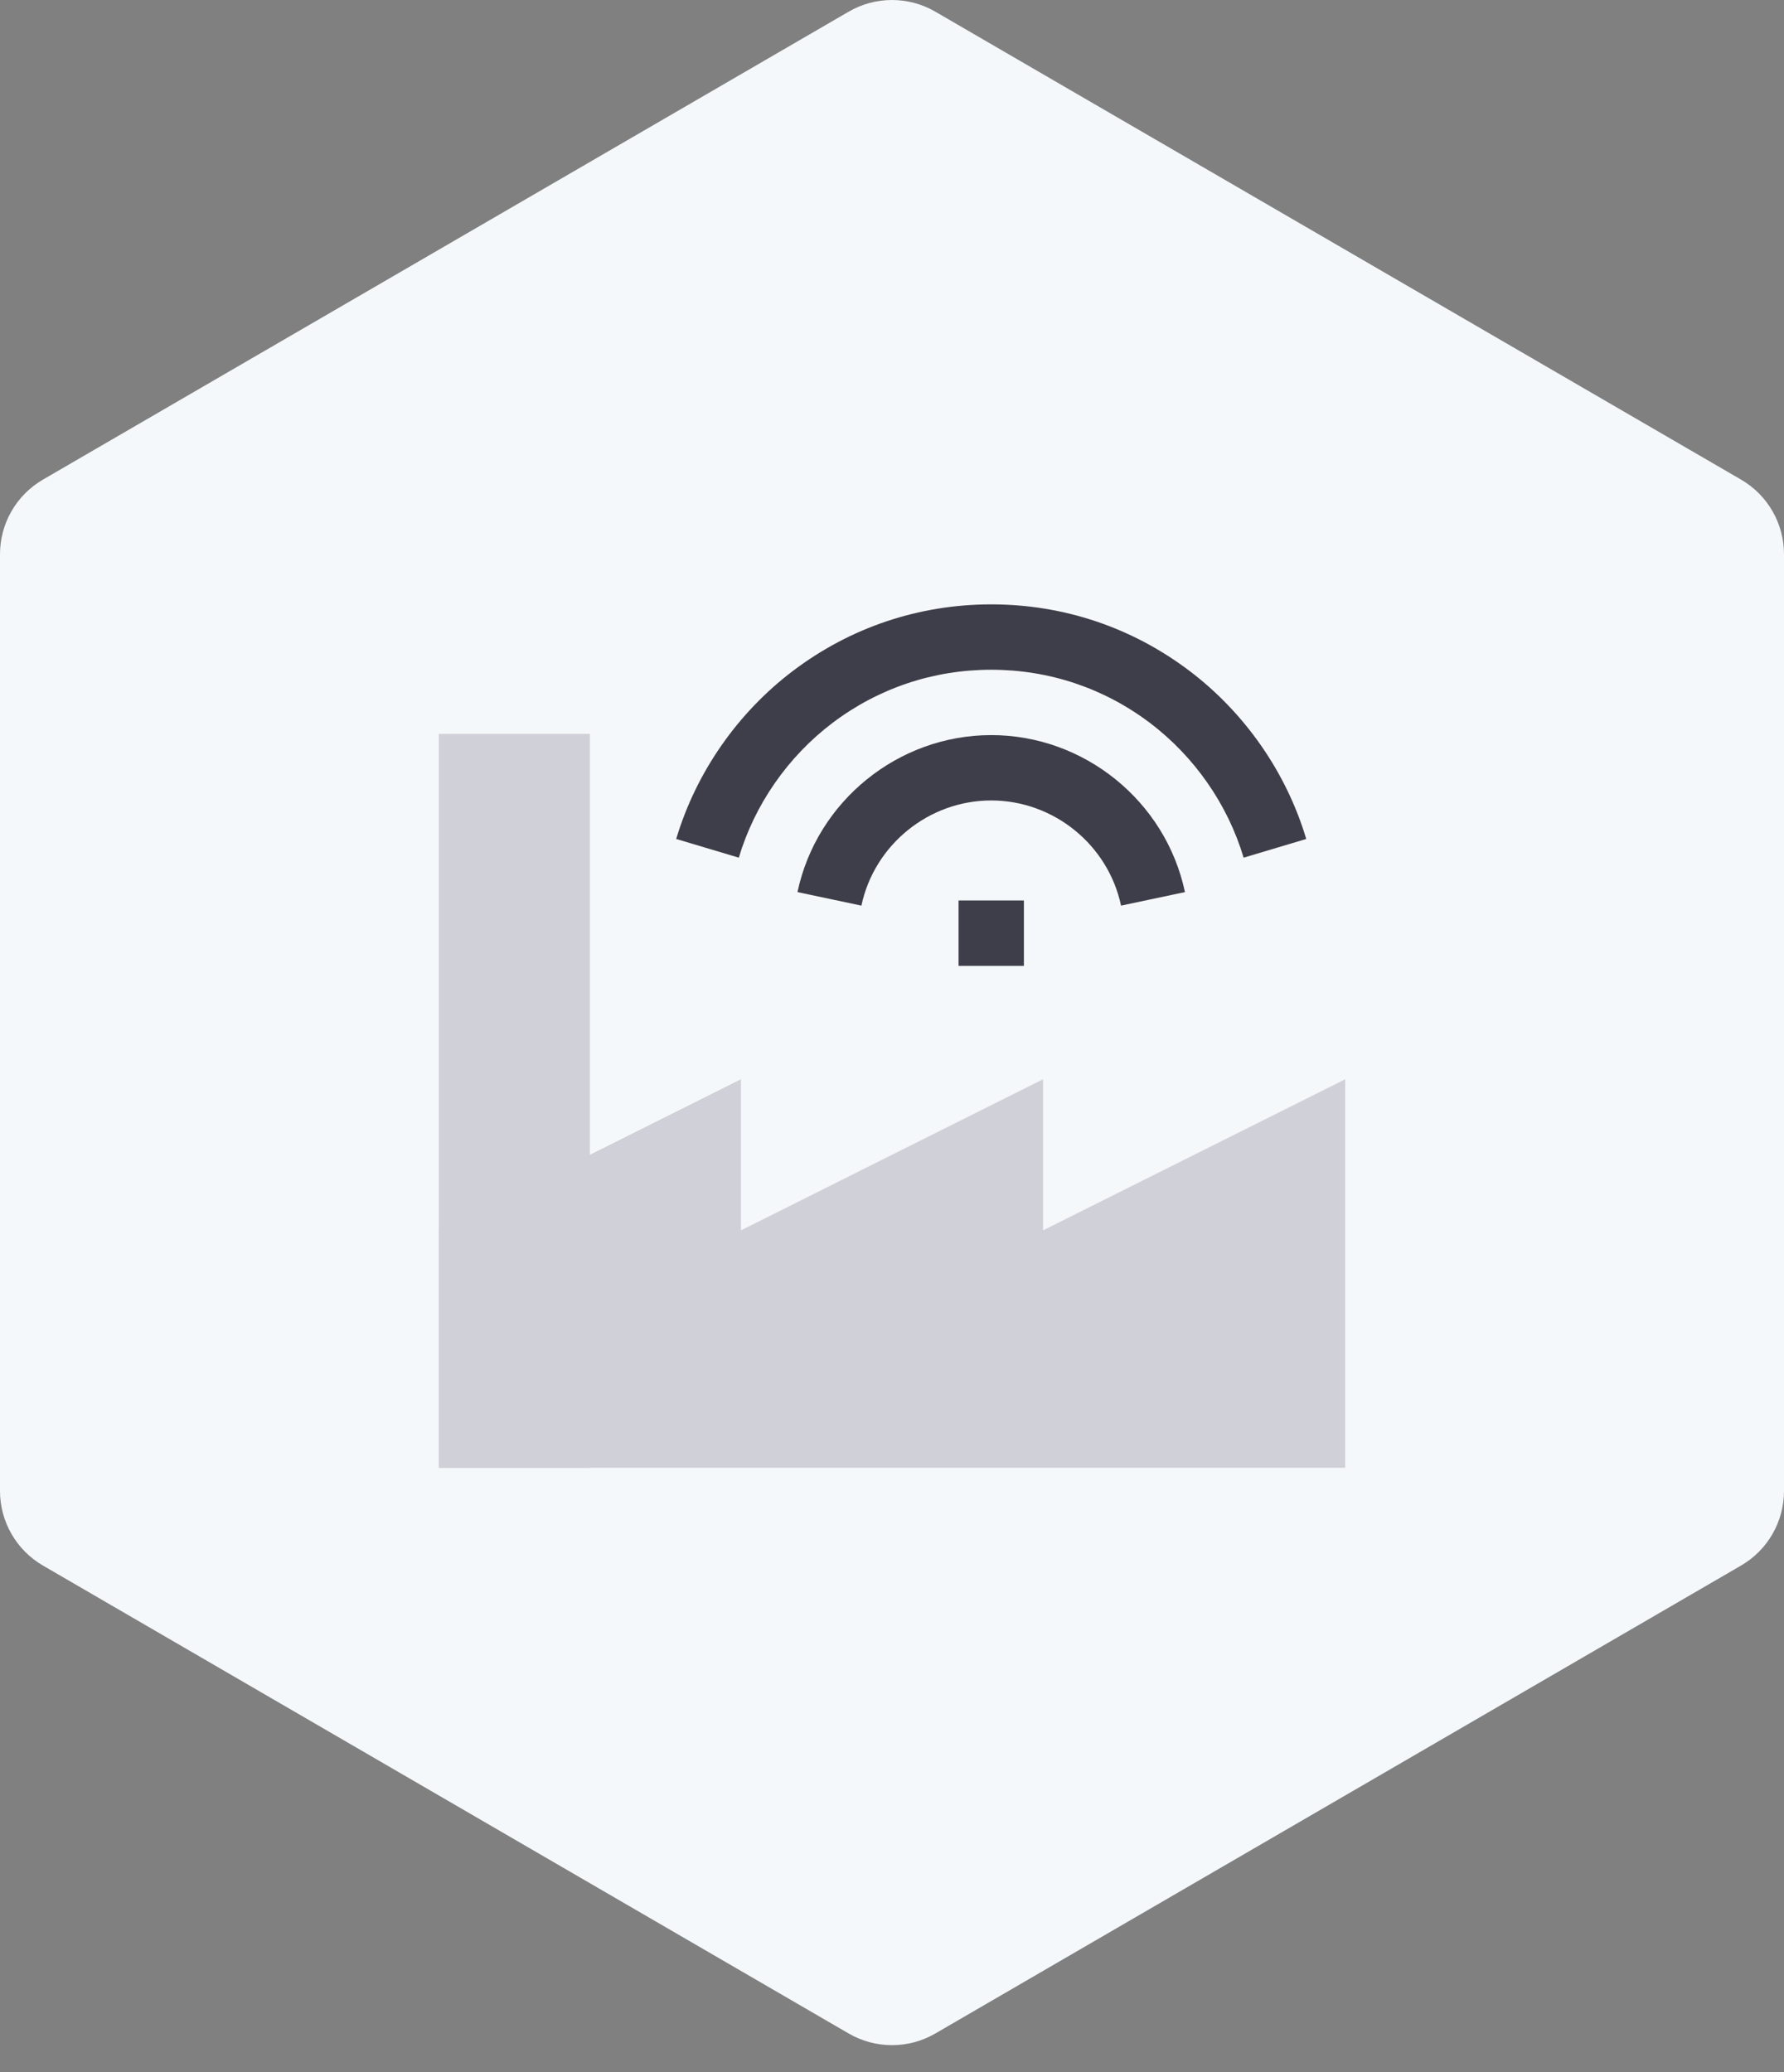 <svg xmlns="http://www.w3.org/2000/svg" width="62" height="72" viewBox="0 0 62 72">
    <rect x="0" y="0" width="62" height="72" fill="#808080" stroke="none"/>
    <g fill="none" fill-rule="evenodd">
        <g>
            <g>
                <g>
                    <path fill="#F5F8FA" d="M32.506.406l28 16.258C61.431 17.2 62 18.189 62 19.258v32.546c0 1.069-.569 2.057-1.494 2.594l-28 16.258c-.931.541-2.081.541-3.012 0l-28-16.258C.569 53.861 0 52.873 0 51.804V19.258c0-1.07.569-2.057 1.494-2.594l28-16.258c.931-.541 2.081-.541 3.012 0z" transform="translate(-755 -1122) translate(731 1110) translate(24 12)"/>
                    <g>
                        <g>
                            <path d="M0 0H36V36H0z" transform="translate(-755 -1122) translate(731 1110) translate(24 12) translate(13 18)"/>
                            <g fill="#D0D0D8">
                                <path d="M21 25.5L21 17.25 31.5 12 31.5 25.5zM10.5 25.5L10.5 17.25 21 12 21 25.5zM0 25.5L0 17.25 10.5 12 10.5 25.5z" transform="translate(-755 -1122) translate(731 1110) translate(24 12) translate(13 18) translate(2.25 7.5)"/>
                                <path d="M0 25.5L0 0 5.25 0 5.25 25.5z" transform="translate(-755 -1122) translate(731 1110) translate(24 12) translate(13 18) translate(2.25 7.5)"/>
                            </g>
                        </g>
                        <g fill="#3D3E49">
                            <path d="M10.948 6.813c-2.165 0-4.063 1.537-4.511 3.654l-2.222-.47c.67-3.161 3.501-5.455 6.733-5.455 3.232 0 6.064 2.294 6.733 5.455l-2.221.47c-.449-2.117-2.346-3.654-4.512-3.654z" transform="translate(-755 -1122) translate(731 1110) translate(24 12) translate(13 18) translate(10.5 3)"/>
                            <path d="M12.084 10.288L12.084 12.561 9.813 12.561 9.813 10.288zM4.062 2.308C6.058.798 8.439 0 10.948 0c2.51 0 4.89.798 6.887 2.308 1.93 1.46 3.373 3.536 4.061 5.843l-2.176.65c-.551-1.848-1.708-3.51-3.255-4.682-1.599-1.209-3.506-1.848-5.517-1.848-2.01 0-3.918.64-5.516 1.848C3.884 5.29 2.728 6.953 2.176 8.801L0 8.151c.689-2.307 2.131-4.383 4.062-5.843z" transform="translate(-755 -1122) translate(731 1110) translate(24 12) translate(13 18) translate(10.5 3)"/>
                        </g>
                    </g>
                </g>
            </g>
        </g>
    </g>
</svg>
